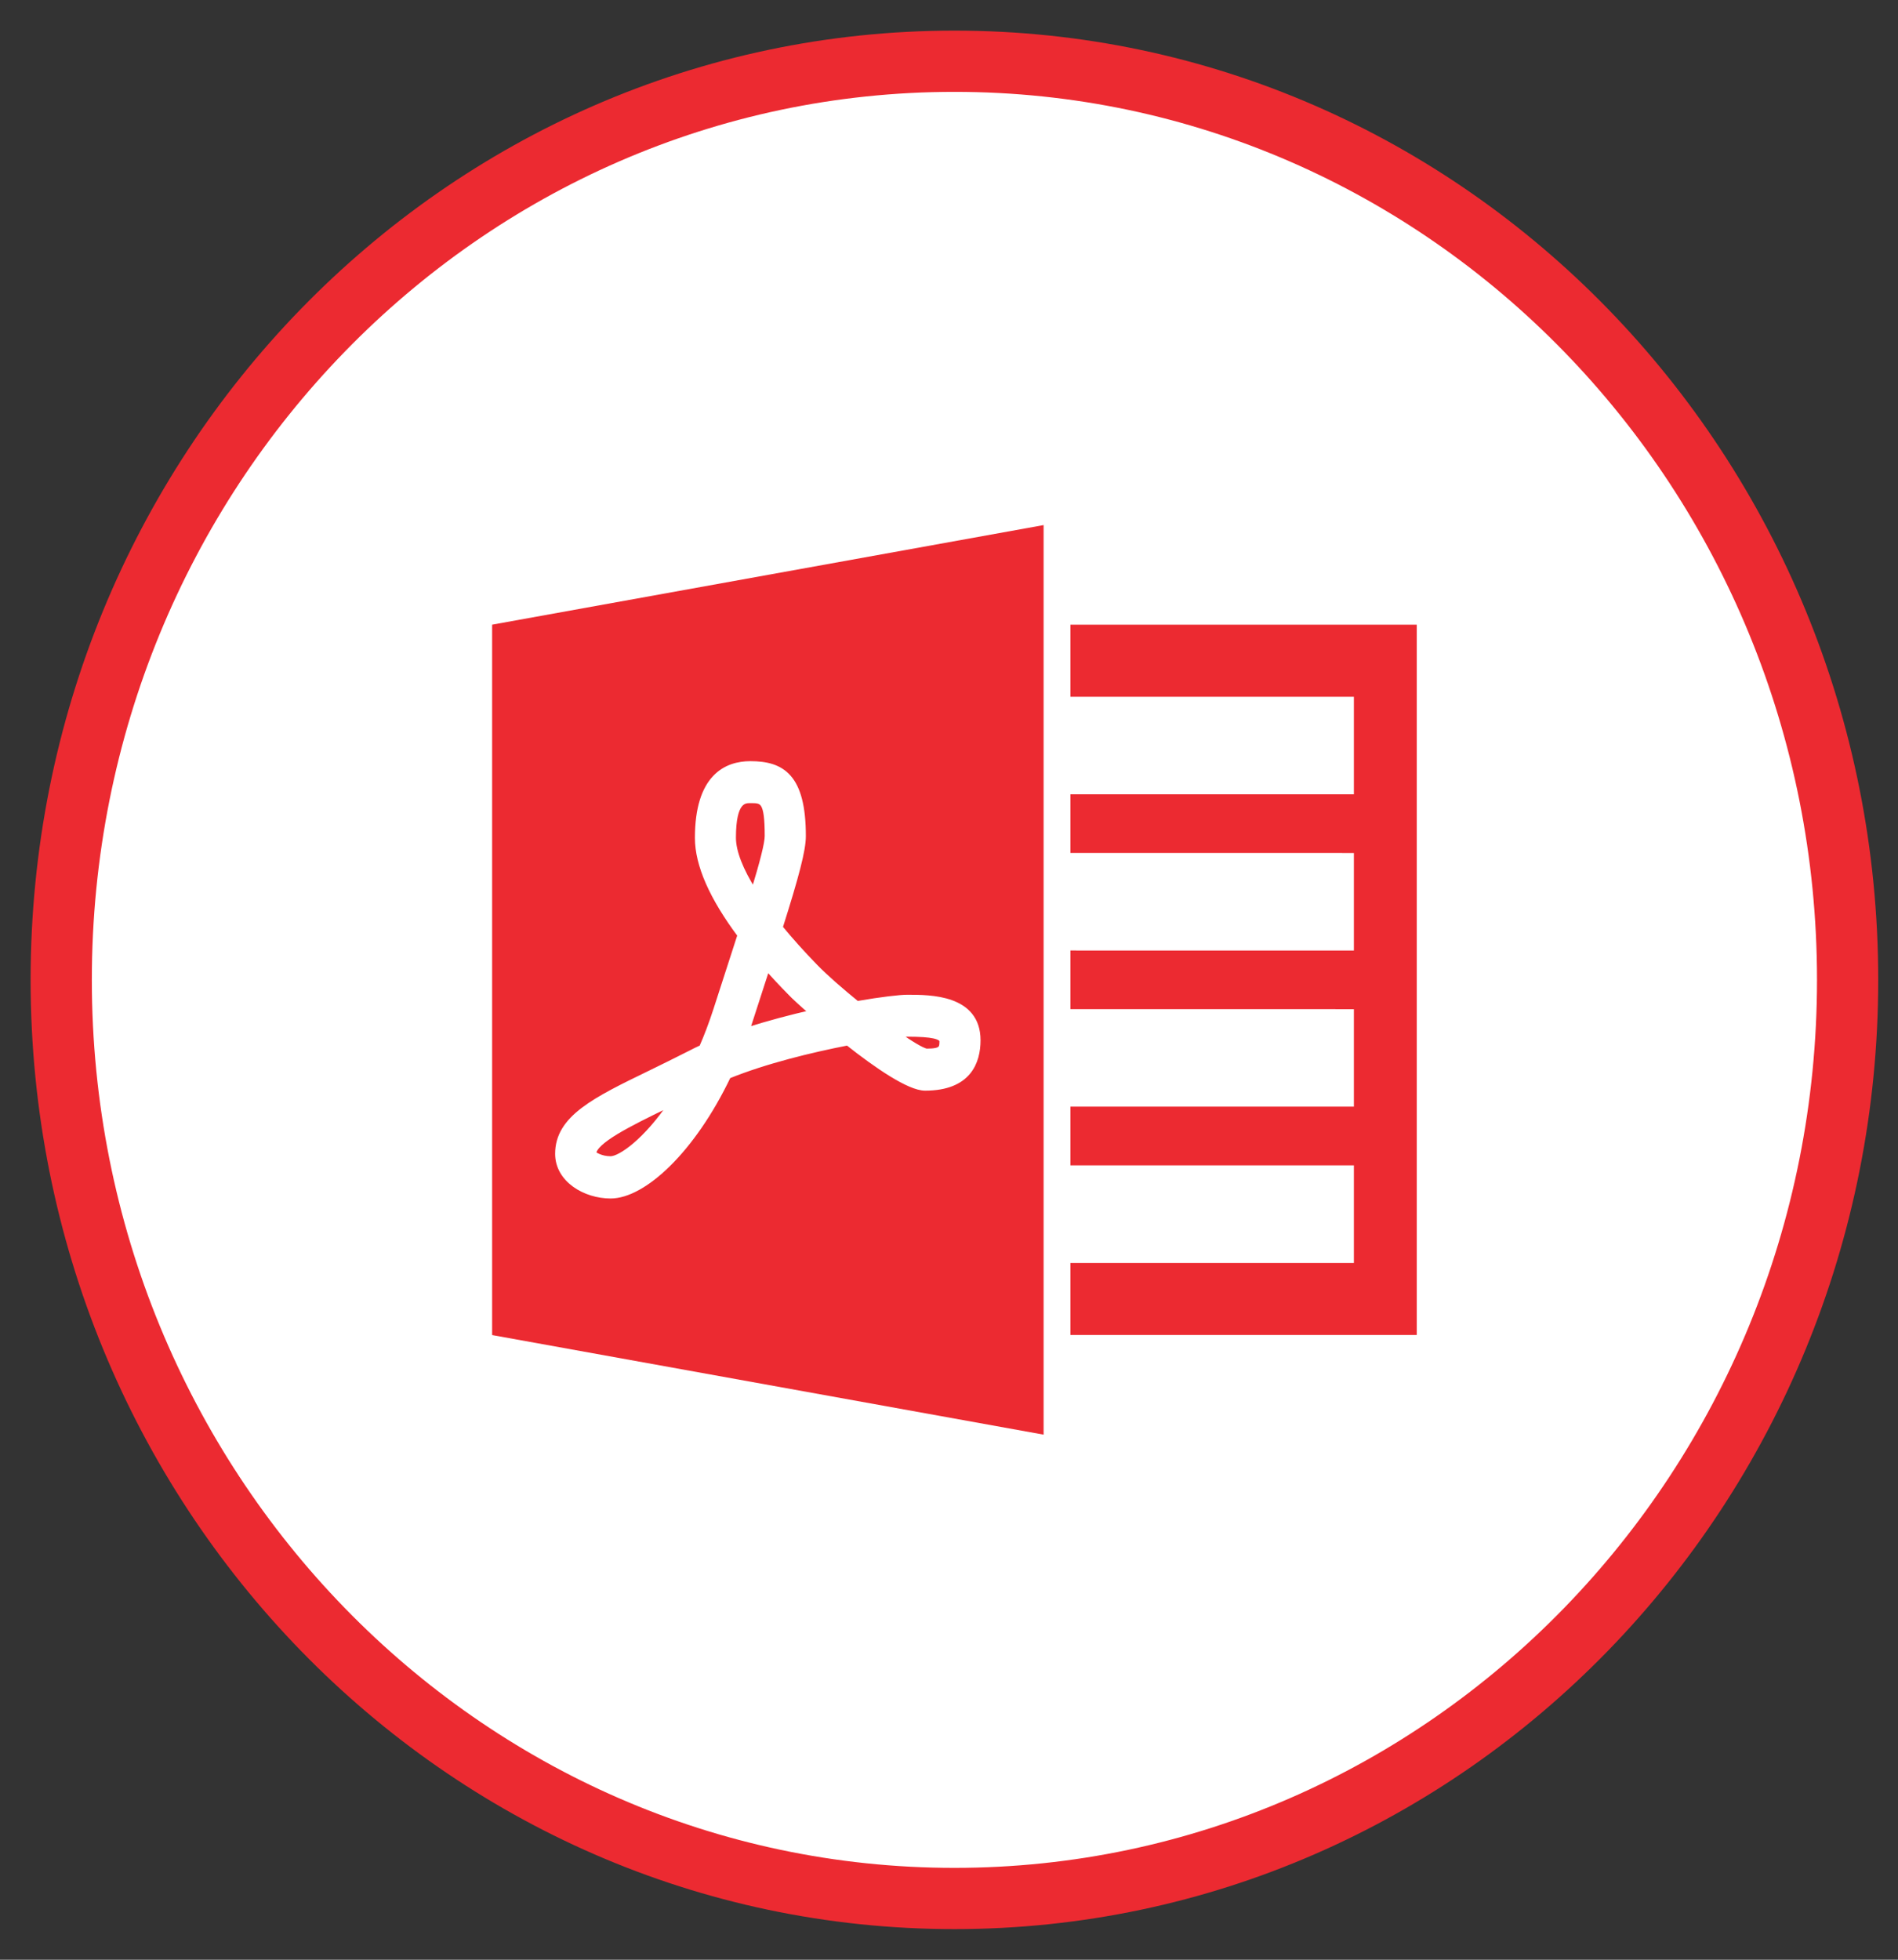 <svg width="31" height="32" viewBox="0 0 31 32" fill="none" xmlns="http://www.w3.org/2000/svg">
<rect x="0" y="0" width="31" height="32" fill="#333333" stroke="none"/>
<path d="M8.038 10.2V21.802L17.046 23.425V8.574L8.038 10.2ZM13.255 18.57L12.351 16.919L11.446 18.57H10.418L11.836 15.981L10.544 13.625H11.573L12.35 15.043L13.127 13.625H14.155L12.864 15.981L14.282 18.57H13.255Z" fill="#20744B"/>
<path d="M17.483 10.2V11.378H18.905V12.97H17.483V13.928H18.905V15.521H17.483V16.478H18.905V18.071H17.483V19.029H18.905V20.62H17.483V21.798H23.14V10.2H17.483ZM22.113 20.623H19.63V19.032H22.113V20.623ZM22.113 18.071H19.63V16.479H22.113V18.071ZM22.113 15.522H19.63V13.929H22.113V15.522ZM22.113 12.97H19.63V11.378H22.113V12.97Z" fill="#20744B"/>
<path d="M15.589 31C23.646 31 30.177 24.284 30.177 16C30.177 7.716 23.646 1 15.589 1C7.532 1 1 7.716 1 16C1 24.284 7.532 31 15.589 31Z" fill="white" stroke="#EC2A31" stroke-miterlimit="10"/>
<path d="M17.483 10.2V11.377H17.729H18.905H19.63H21.878H22.113V12.97H21.878H19.63H18.905H17.729H17.483V13.928H17.577H18.905H21.921V13.929H22.113V15.521H21.921H19.63H17.577V15.52H17.483V16.478H18.905H21.813V16.479H22.113V18.07H21.813H19.63H18.905H17.483V19.029H18.905H22.113V19.031V20.623H19.63H17.483V21.798H23.14V10.2H17.483Z" fill="#EC2A31"/>
<path d="M17.045 23.426L8.038 21.8V10.2L17.045 8.574V23.426Z" fill="#EC2A31"/>
<path d="M13.996 16.397C13.732 16.183 13.48 15.963 13.313 15.792C13.096 15.569 12.902 15.352 12.733 15.146C12.997 14.312 13.112 13.882 13.112 13.653C13.112 12.679 12.77 12.479 12.256 12.479C11.865 12.479 11.4 12.689 11.4 13.682C11.4 14.119 11.634 14.65 12.096 15.268C11.982 15.623 11.848 16.032 11.7 16.493C11.628 16.714 11.551 16.919 11.467 17.11C11.4 17.141 11.335 17.172 11.273 17.205C11.045 17.32 10.83 17.427 10.63 17.524C9.718 17.966 9.117 18.259 9.117 18.84C9.117 19.261 9.561 19.52 9.973 19.52C10.503 19.52 11.305 18.79 11.89 17.565C12.497 17.318 13.253 17.135 13.847 17.02C14.325 17.398 14.853 17.759 15.109 17.759C15.816 17.759 15.965 17.337 15.965 16.986C15.965 16.293 15.194 16.293 14.824 16.293C14.708 16.292 14.4 16.327 13.996 16.397ZM9.973 18.93C9.809 18.93 9.7 18.854 9.688 18.839C9.688 18.63 10.291 18.336 10.873 18.052C10.909 18.033 10.949 18.015 10.986 17.997C10.559 18.636 10.136 18.93 9.973 18.93ZM11.97 13.679C11.97 13.064 12.155 13.064 12.256 13.064C12.457 13.064 12.54 13.064 12.54 13.651C12.54 13.775 12.46 14.084 12.313 14.567C12.089 14.213 11.97 13.909 11.97 13.679ZM12.19 16.831C12.206 16.782 12.225 16.729 12.241 16.676C12.346 16.35 12.442 16.057 12.527 15.793C12.645 15.927 12.772 16.064 12.911 16.204C12.963 16.261 13.096 16.383 13.274 16.538C12.921 16.618 12.548 16.717 12.19 16.831ZM15.394 16.986C15.394 17.116 15.394 17.173 15.131 17.173C15.052 17.158 14.873 17.048 14.65 16.893C14.73 16.883 14.79 16.878 14.824 16.878C15.245 16.878 15.365 16.921 15.394 16.986Z" fill="white" stroke="white" stroke-width="0.1" stroke-miterlimit="10"/>
</svg>
